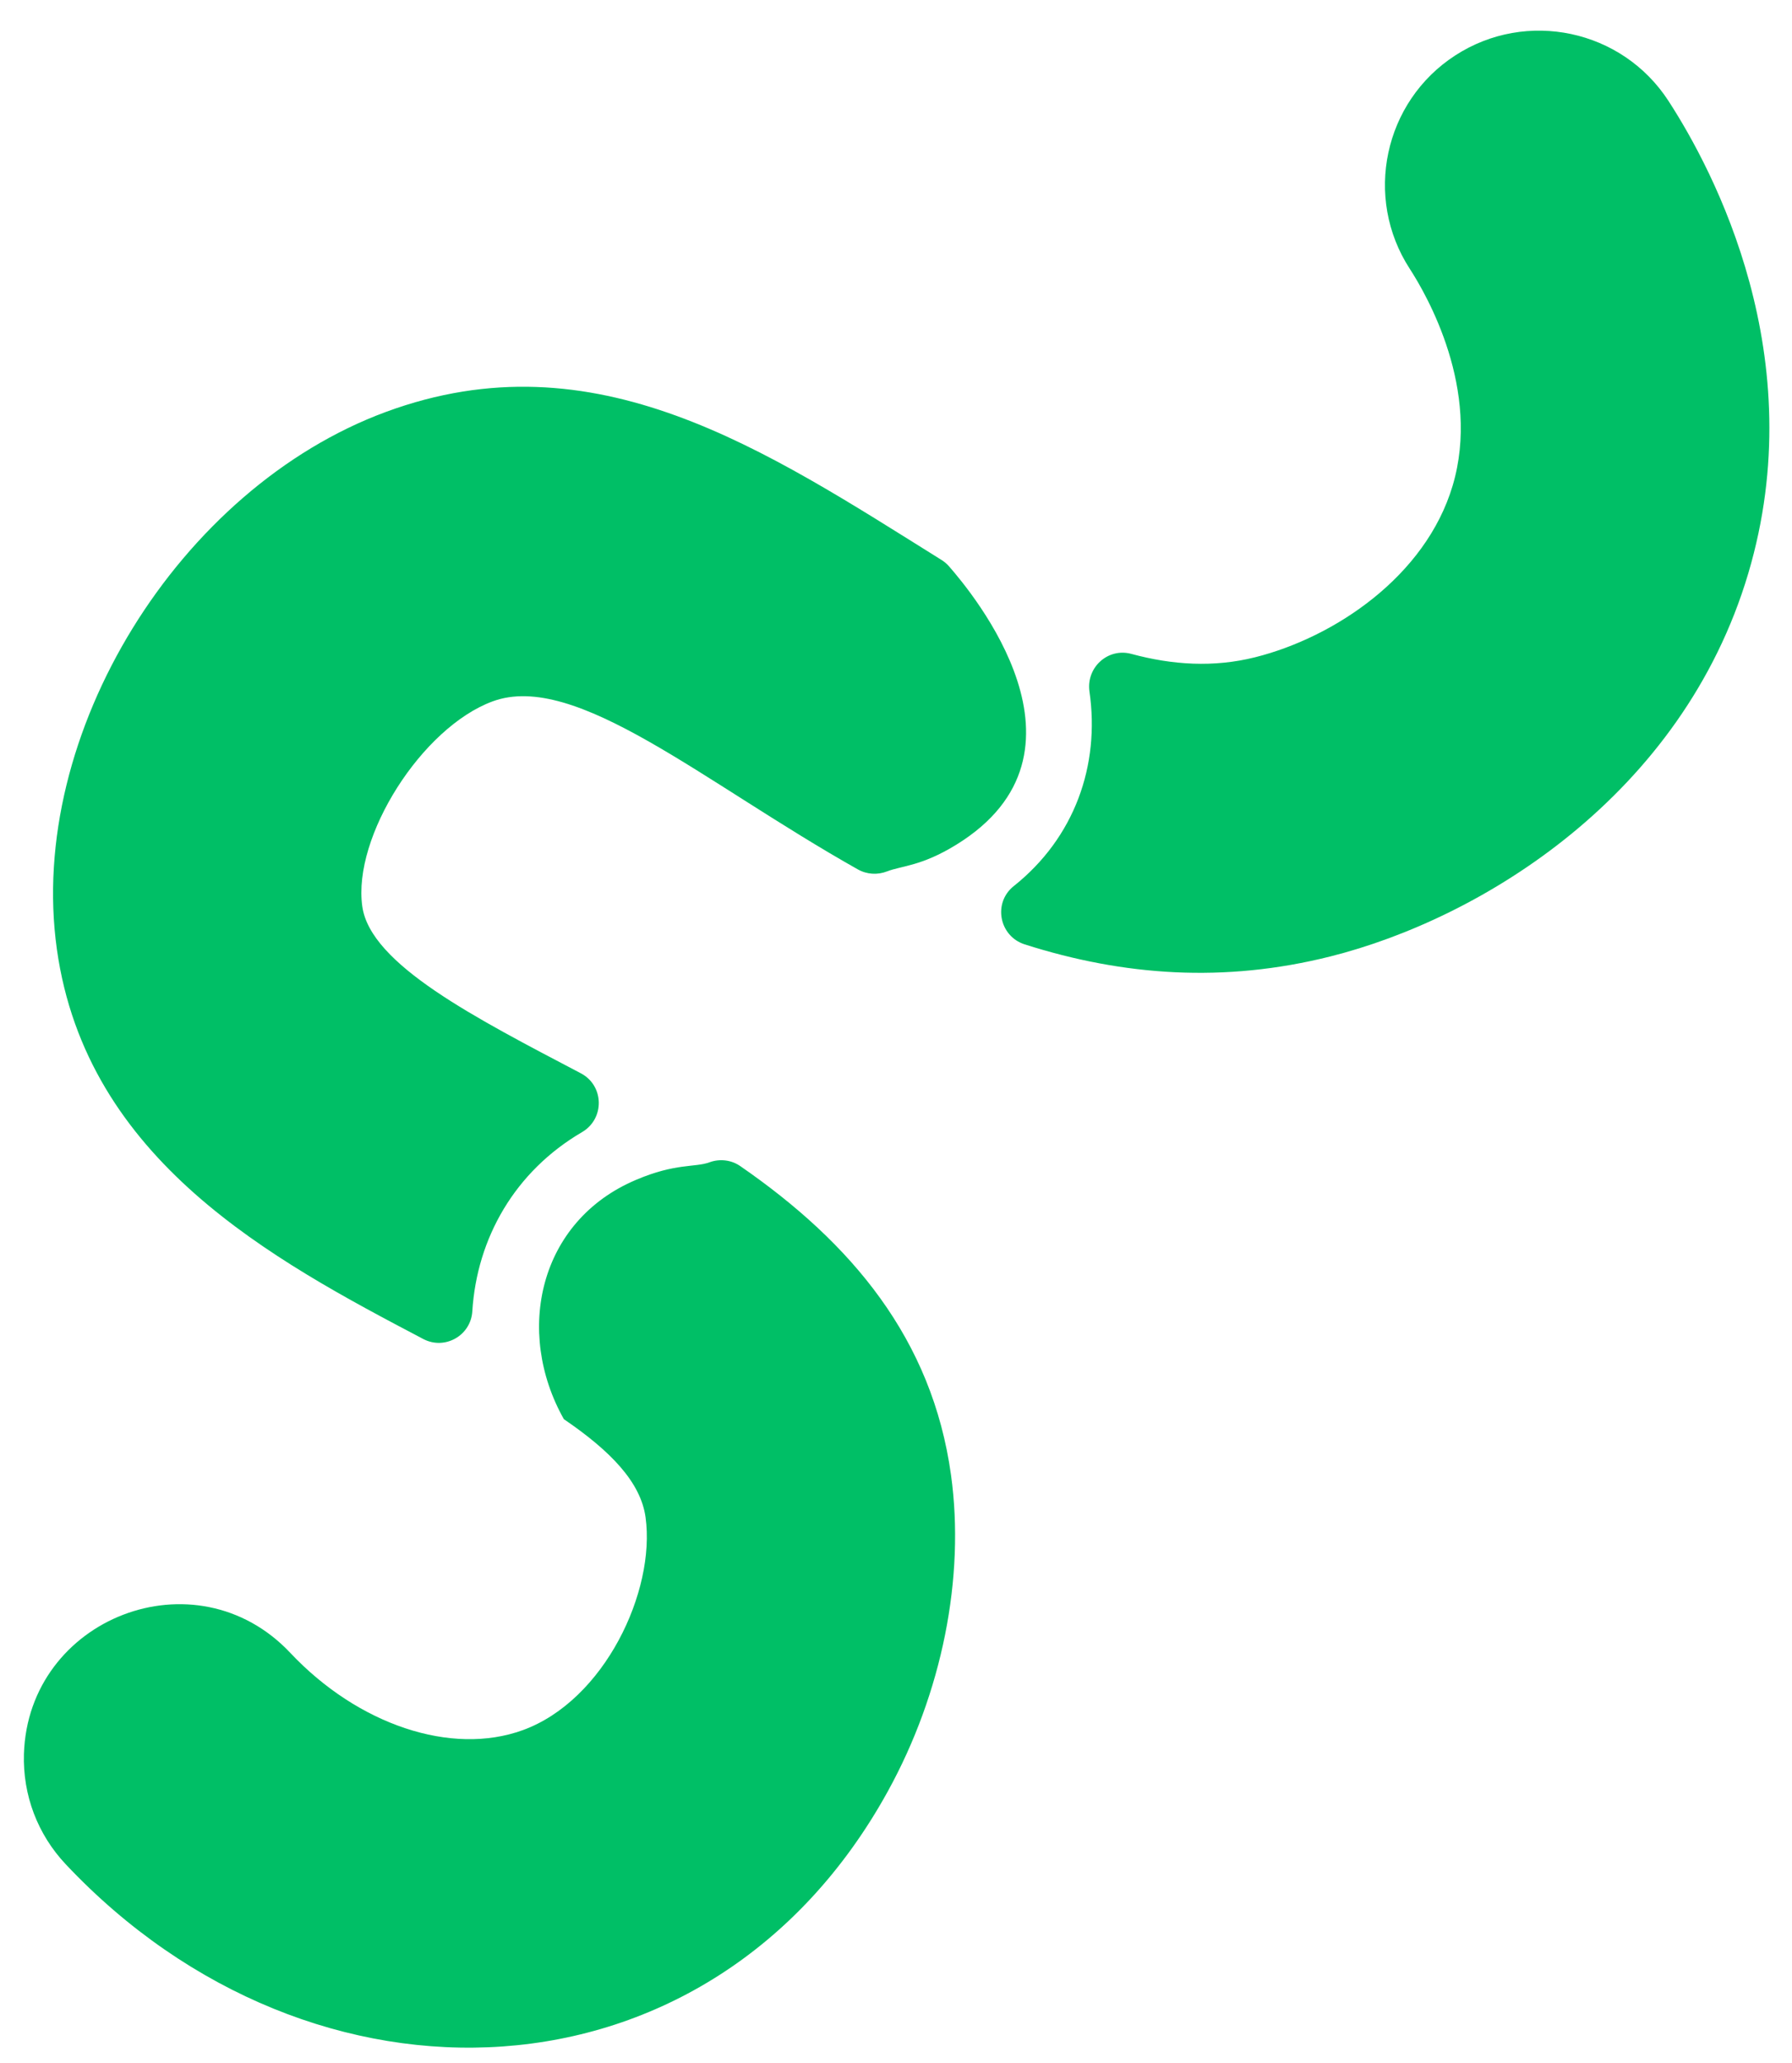 <svg width="53" height="61" viewBox="0 0 53 61" fill="none" xmlns="http://www.w3.org/2000/svg">
<path d="M51.706 16.955C49.756 23.513 43.828 27.153 39.343 28.278C36.211 29.064 33.235 28.854 30.308 27.921C29.55 27.68 29.36 26.693 29.983 26.197C31.779 24.768 32.537 22.633 32.222 20.447C32.12 19.736 32.765 19.145 33.459 19.332C34.679 19.662 35.897 19.739 37.125 19.431C39.453 18.847 42.162 17.052 42.964 14.356C43.806 11.522 42.206 8.735 41.695 7.947C40.326 5.838 40.928 3.008 43.038 1.64C45.148 0.271 47.977 0.873 49.346 2.983C50.689 5.052 53.607 10.557 51.706 16.955ZM28.127 43.608C27.57 39.587 25.192 36.752 21.893 34.475C21.626 34.291 21.286 34.252 20.982 34.364C20.555 34.521 19.984 34.382 18.812 34.882C15.937 36.096 15.218 39.369 16.677 41.958C16.677 41.958 16.679 41.958 16.679 41.959C18.069 42.906 18.95 43.826 19.093 44.858C19.395 47.048 17.875 50.275 15.461 51.152C13.357 51.917 10.594 50.999 8.586 48.867C5.784 45.894 0.831 47.839 0.708 51.857C0.672 53.074 1.111 54.233 1.946 55.119C9.238 62.866 21.027 62.446 26.253 52.97C27.864 50.051 28.546 46.639 28.127 43.608ZM28.067 16.742C28.003 16.669 27.928 16.606 27.846 16.555C22.622 13.296 17.606 9.896 11.415 12.178C5.305 14.432 0.788 21.689 1.682 28.063C2.558 34.31 8.071 37.251 12.517 39.587C13.154 39.922 13.924 39.489 13.969 38.77C14.105 36.599 15.232 34.63 17.215 33.471C17.889 33.076 17.871 32.096 17.179 31.732C14.07 30.099 10.955 28.516 10.715 26.798C10.425 24.736 12.479 21.506 14.57 20.736C17.024 19.832 20.792 23.127 25.374 25.705C25.639 25.854 25.955 25.872 26.238 25.762C26.656 25.598 27.249 25.611 28.275 24.979C32.713 22.255 28.745 17.519 28.067 16.742Z" fill="#00BF66"/>
</svg>
